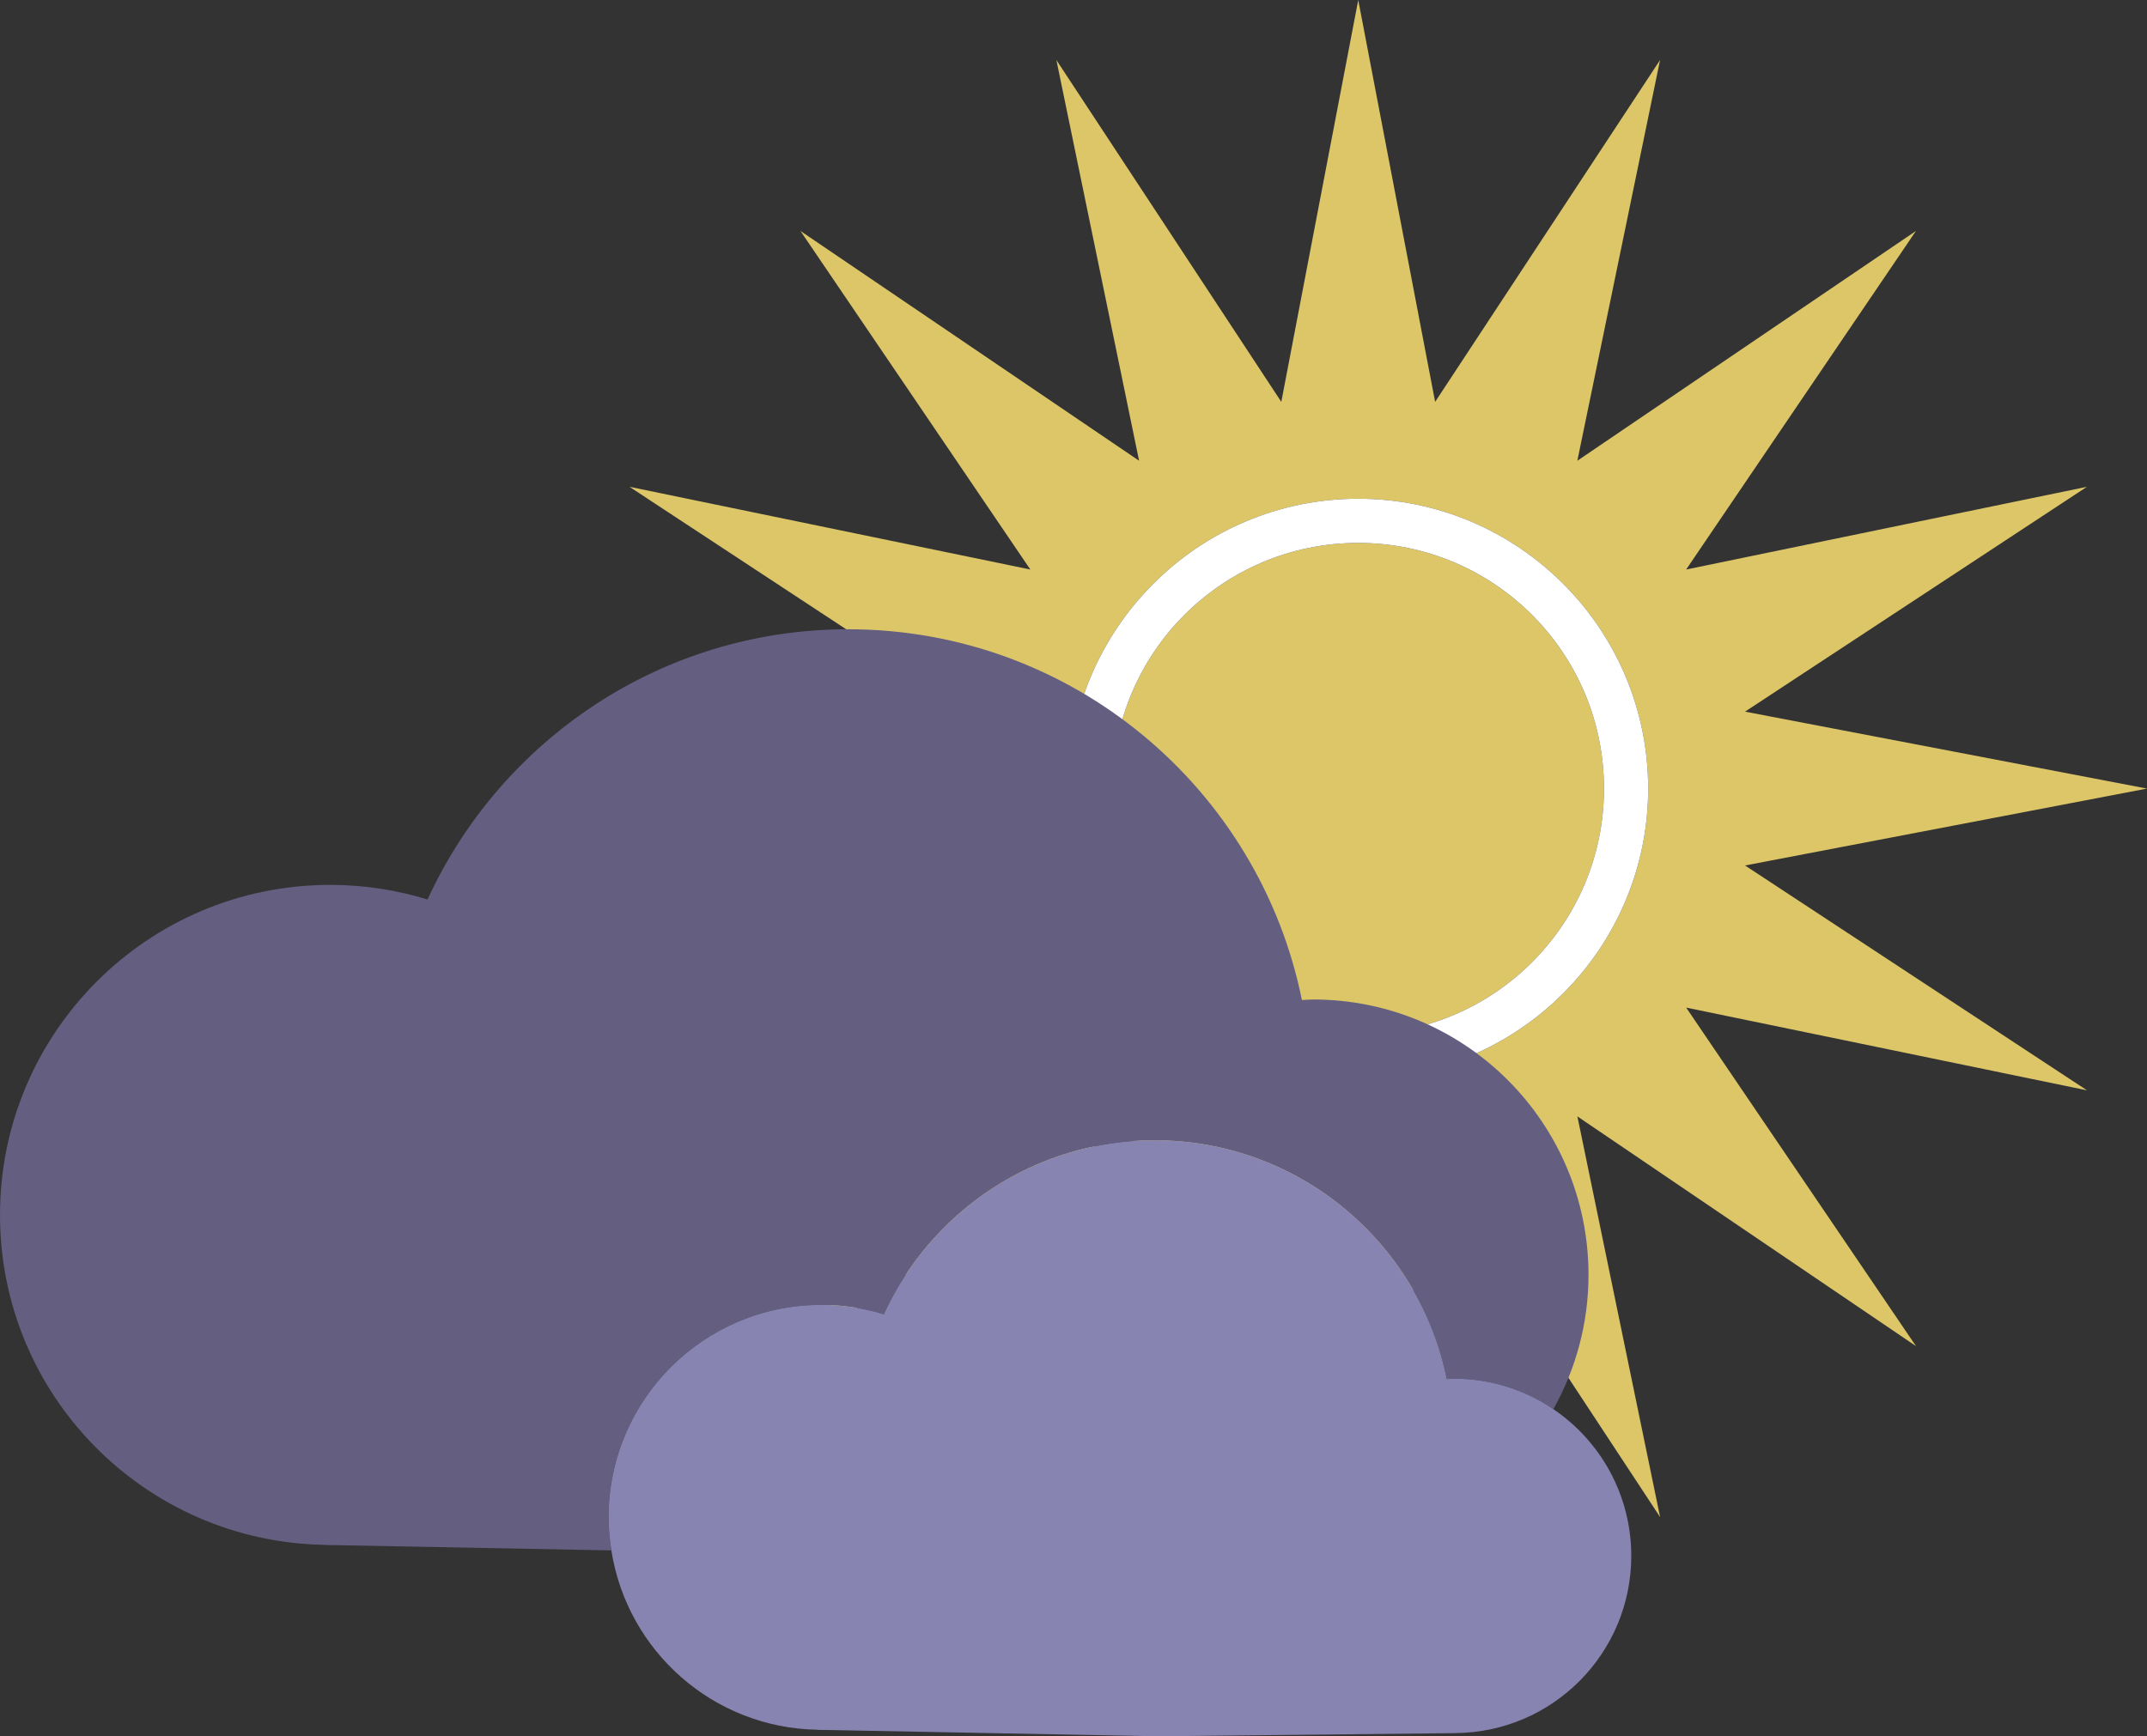 <?xml version="1.0" encoding="utf-8"?>
<!-- Generator: Adobe Illustrator 16.0.0, SVG Export Plug-In . SVG Version: 6.00 Build 0)  -->
<!DOCTYPE svg PUBLIC "-//W3C//DTD SVG 1.1//EN" "http://www.w3.org/Graphics/SVG/1.1/DTD/svg11.dtd">
<svg version="1.1" id="Calque_1" xmlns="http://www.w3.org/2000/svg" xmlns:xlink="http://www.w3.org/1999/xlink" x="0px" y="0px"
	 width="97.197px" height="78.627px" viewBox="0 0 97.197 78.627" enable-background="new 0 0 97.197 78.627" xml:space="preserve">
<rect x="0" y="0" width="97.197" height="78.627" fill="#333333" stroke="none"/>
<g>
	<path fill="#DCC668" d="M79,39.192l18.196-3.482L79,32.226l15.479-10.182L76.334,25.79l10.403-15.331L71.408,20.864l3.745-18.146
		L64.97,18.198L61.489,0l-3.483,18.198L47.824,2.718l3.744,18.146L36.238,10.459L46.644,25.79l-18.146-3.746l15.48,10.182
		L25.779,35.71l18.199,3.482l-15.48,10.183l18.146-3.746L36.238,60.96l15.331-10.404L47.824,68.7l10.181-15.479l3.483,18.196
		l3.482-18.196L75.155,68.7l-3.745-18.145l15.329,10.403l-10.404-15.33l18.145,3.746L79,39.192z M61.489,48.835
		c-7.236,0-13.125-5.889-13.125-13.125c0-7.237,5.889-13.125,13.125-13.125c7.237,0,13.125,5.888,13.125,13.125
		C74.614,42.946,68.726,48.835,61.489,48.835z"/>
	<circle fill="#DCC668" cx="61.489" cy="35.71" r="11.125"/>
	<path fill="#FFFFFF" d="M61.489,22.585c-7.236,0-13.125,5.888-13.125,13.125c0,7.236,5.889,13.125,13.125,13.125
		c7.237,0,13.125-5.889,13.125-13.125C74.614,28.473,68.726,22.585,61.489,22.585z M61.489,46.835
		c-6.145,0-11.125-4.98-11.125-11.125c0-6.145,4.98-11.125,11.125-11.125c6.146,0,11.125,4.98,11.125,11.125
		C72.614,41.854,67.633,46.835,61.489,46.835z"/>
</g>
<g>
	<path fill="#645E81" d="M37.173,59.09c0.987,0,1.939,0.149,2.836,0.426c2.132-4.646,6.813-7.88,12.26-7.88
		c6.534,0,11.981,4.645,13.227,10.812c0.108-0.005,0.216-0.017,0.325-0.017c1.668,0,3.218,0.51,4.501,1.381
		c1.01-1.801,1.591-3.873,1.591-6.084c0-6.885-5.582-12.467-12.468-12.467c-0.171,0-0.337,0.019-0.506,0.025
		c-1.934-9.578-10.395-16.791-20.543-16.791c-8.459,0-15.73,5.022-19.042,12.238c-1.393-0.43-2.872-0.662-4.406-0.662
		C6.693,40.071,0,46.765,0,55.021c0,8.168,6.553,14.795,14.688,14.936l-0.01,0.006l0.159,0.002c0.038,0.001,0.074,0.006,0.111,0.006
		c0.021,0,0.042-0.003,0.063-0.003l0.092,0.001l12.572,0.239c-0.076-0.488-0.127-0.984-0.127-1.493
		C27.549,63.399,31.858,59.09,37.173,59.09z"/>
	<path fill="#8784B2" d="M73.849,70.458c0-2.766-1.398-5.203-3.526-6.646c-1.283-0.871-2.833-1.381-4.501-1.381
		c-0.109,0-0.217,0.012-0.325,0.017c-1.245-6.167-6.692-10.812-13.227-10.812c-5.447,0-10.128,3.233-12.26,7.88
		c-0.897-0.276-1.849-0.426-2.836-0.426c-5.315,0-9.624,4.31-9.624,9.624c0,0.509,0.051,1.005,0.127,1.493
		c0.71,4.551,4.6,8.042,9.332,8.122L37,78.334l0.133,0.002c0.014,0,0.026,0.002,0.04,0.002c0.008,0,0.015-0.001,0.022-0.001
		l0.079,0.001l14.909,0.284c0.029,0,0.057,0.004,0.086,0.004c0.013,0,0.025-0.002,0.039-0.002l0.103,0.002l13.393-0.142
		c0.006,0,0.012,0.001,0.018,0.001c0.009,0,0.018-0.001,0.027-0.001l0.056-0.001l-0.003-0.002
		C70.298,78.438,73.849,74.864,73.849,70.458z"/>
</g>
</svg>
